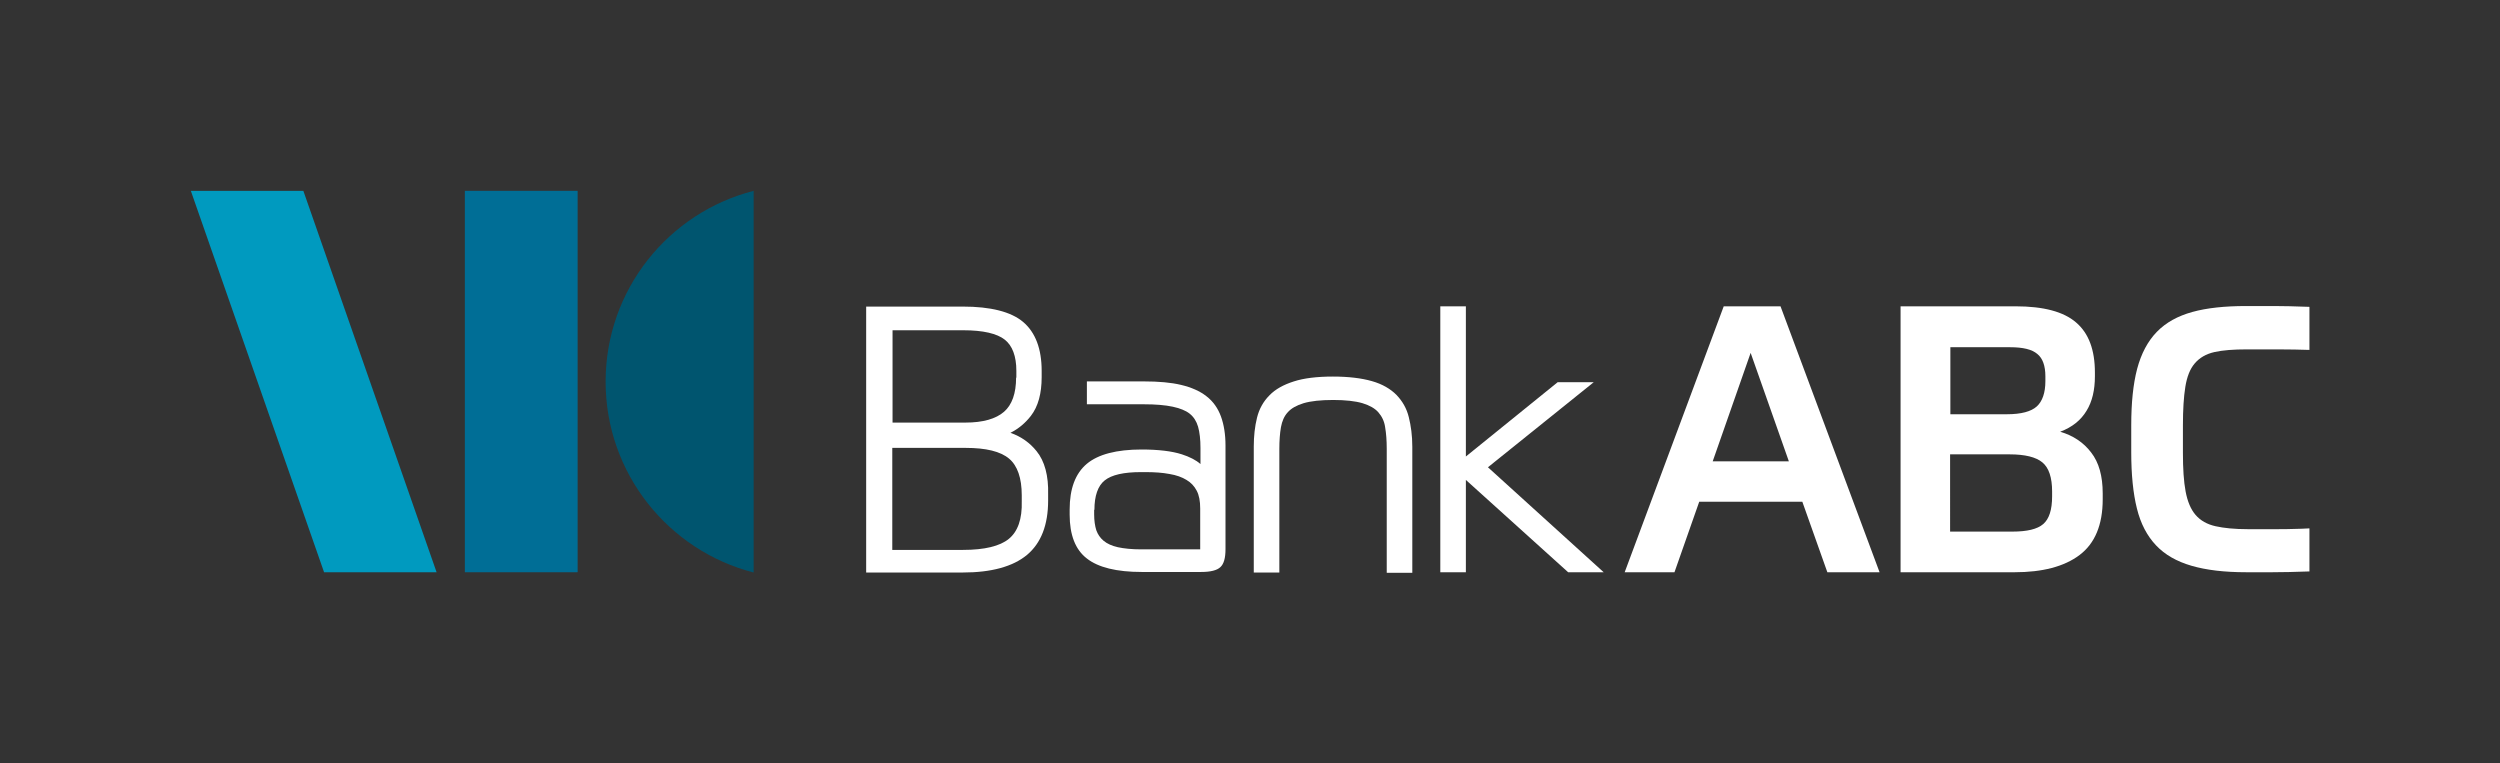 <?xml version="1.0" encoding="utf-8"?>
<!-- Generator: Adobe Illustrator 19.1.0, SVG Export Plug-In . SVG Version: 6.00 Build 0)  -->
<svg version="1.1" id="Layer_1" xmlns="http://www.w3.org/2000/svg" xmlns:xlink="http://www.w3.org/1999/xlink" x="0px" y="0px"
	 viewBox="0 0 928.8 283.5" style="enable-background:new 0 0 928.8 283.5;" xml:space="preserve">
<rect x="0" y="0" width="928.8" height="283.5" fill="#333333" stroke="none"/>
<style type="text/css">
	.st0{fill:#006E96;}
	.st1{fill:#009ABF;}
	.st2{fill:#00556F;}
	.st3{fill:#ffffff;}
</style>
<g>
	<rect x="172.7" y="70.9" class="st0" width="41.9" height="141.7"/>
	<polygon class="st1" points="162.2,212.6 120.4,212.6 70.9,70.9 112.7,70.9 	"/>
	<path class="st2" d="M280,70.9c-31.6,8.1-55,36.7-55,70.9c0,34.1,23.4,62.8,55,70.9C280,206.1,280,78.6,280,70.9z"/>
	<path class="st3" d="M385.1,167.6c-2.5-3.1-5.7-5.4-9.7-6.8c3-1.5,5.5-3.6,7.6-6.3c2.7-3.5,4-8.3,4-14.4v-2.3
		c0-8.2-2.3-14.3-6.9-18.2c-4.5-3.8-12.1-5.7-22.4-5.7h-35.9v98.8h35.9c10.6,0,18.6-2.2,23.8-6.5c5.3-4.4,7.9-11.2,7.9-20.2v-2.2
		C389.6,176.7,388.1,171.3,385.1,167.6z M377.5,140.3c0,5.8-1.5,10.1-4.5,12.7c-3,2.6-7.8,4-14.3,4h-27.1v-34.3h26.3
		c7.3,0,12.5,1.2,15.4,3.5c2.8,2.2,4.3,6.1,4.3,11.6V140.3z M374.8,200.2c-3.3,2.7-9,4.1-17,4.1h-26.3v-37.9h27.3
		c7.5,0,12.9,1.3,16.1,4c3.1,2.6,4.7,7.2,4.7,13.6v2.2C379.8,192.9,378.1,197.5,374.8,200.2z"/>
	<path class="st3" d="M453.6,154.7c-1.1-3-2.9-5.6-5.4-7.5c-2.4-1.9-5.6-3.3-9.4-4.2c-3.7-0.9-8.4-1.3-13.8-1.3
		c-3.3,0-21.2,0-21.2,0v8.5c0,0,17.9,0,21.2,0c4.3,0,7.9,0.3,10.7,0.9c2.7,0.6,4.8,1.4,6.3,2.6c1.5,1.2,2.5,2.8,3.1,4.8
		c0.6,2.1,0.9,4.8,0.9,7.9v6c-1.7-1.5-4.1-2.7-6.9-3.6c-3.7-1.2-8.8-1.8-15-1.8c-9.3,0-16.1,1.8-20.3,5.3c-4.3,3.6-6.4,9.3-6.4,17
		v1.9c0,7.5,2.1,13,6.4,16.3c4.2,3.3,11,5,20.4,5h22c3.6,0,5.9-0.6,7.2-1.8c1.3-1.2,1.9-3.4,1.9-6.7v-38.5
		C455.3,161.4,454.7,157.7,453.6,154.7z M406.6,189.4c0-5.2,1.3-8.9,3.8-10.9c2.6-2.1,7.1-3.1,13.5-3.1h1.7c3.3,0,6.3,0.2,8.9,0.7
		c2.5,0.4,4.7,1.2,6.3,2.2c1.7,1,2.9,2.3,3.8,4c0.9,1.7,1.3,3.9,1.3,6.6v15.2h-21.9c-3.5,0-6.4-0.3-8.7-0.8c-2.2-0.5-4-1.3-5.3-2.4
		c-1.3-1.1-2.1-2.3-2.7-3.9c-0.5-1.6-0.8-3.6-0.8-5.9V189.4z"/>
	<path class="st3" d="M523.4,155c-0.8-3.3-2.4-6-4.6-8.3c-2.2-2.2-5.2-4-9.1-5.1c-3.8-1.1-8.7-1.7-14.5-1.7
		c-5.9,0-10.8,0.6-14.5,1.8c-3.8,1.2-6.9,2.9-9.1,5.2c-2.2,2.2-3.8,5-4.6,8.3c-0.8,3.2-1.2,6.8-1.2,10.7v46.8h9.5v-46
		c0-3,0.2-5.7,0.6-8c0.4-2.2,1.2-4.1,2.5-5.5c1.3-1.5,3.3-2.6,5.9-3.4c2.7-0.8,6.4-1.2,11-1.2c4.5,0,8.2,0.4,10.9,1.2
		c2.6,0.8,4.6,1.9,5.9,3.4c1.3,1.5,2.2,3.3,2.5,5.5c0.4,2.3,0.6,5,0.6,8.1v46h9.5v-46.8C524.7,161.8,524.2,158.2,523.4,155z"/>
	<polygon class="st3" points="552.8,173.6 592.1,142 578.7,142 544.6,169.6 544.6,113.8 535.1,113.8 535.1,212.6 544.6,212.6 
		544.6,178.3 582.6,212.6 595.8,212.6 	"/>
	<path class="st3" d="M669.6,186.4h-38.3l-9.2,26.2h-18.5l36.8-98.8h21.1l36.8,98.8h-19.4L669.6,186.4z M636.3,171.4h28.3
		l-14.2-40.3L636.3,171.4z"/>
	<path class="st3" d="M706.2,113.8h42.6c10.4,0,17.9,2,22.5,6c4.7,4,7,10.2,7,18.6v1.4c0,5.1-1,9.4-3.1,12.8
		c-2.1,3.5-5.3,6.1-9.8,7.8c4.8,1.4,8.7,4,11.5,7.7c2.9,3.7,4.3,8.8,4.3,15.2v2.2c0,9.5-2.9,16.4-8.6,20.7
		c-5.7,4.3-13.8,6.4-24.2,6.4h-42.3V113.8z M724.6,128.9v25h21c5.3,0,9-1,11.1-2.9c2.1-1.9,3.2-5.1,3.2-9.4v-1.8c0-3.9-1-6.7-3-8.3
		c-2-1.7-5.3-2.5-10.1-2.5H724.6z M724.6,197.5h23c5.5,0,9.3-0.9,11.5-2.8c2.2-1.9,3.3-5.3,3.3-10.3v-1.8c0-5.2-1.2-8.8-3.6-10.8
		c-2.4-2-6.5-3-12.2-3h-22.1V197.5z"/>
	<path class="st3" d="M834.8,129.8c-5,0-9,0.3-12.1,1c-3.1,0.7-5.5,2.1-7.3,4.2c-1.8,2.1-2.9,5-3.5,8.7c-0.6,3.7-0.9,8.5-0.9,14.4
		v10.2c0,5.8,0.3,10.6,1,14.3c0.7,3.7,1.9,6.6,3.7,8.7c1.8,2.1,4.3,3.5,7.4,4.2c3.1,0.7,7.1,1.1,12,1.1c1.7,0,3.4,0,5.1,0
		c1.7,0,3.6,0,5.7,0c2.1,0,4.3,0,6.8-0.1c2.5,0,2.2-0.1,5.3-0.2v16c-5.5,0.2-10.1,0.3-13.9,0.3c-3.8,0-7,0-9.5,0
		c-8.2,0-14.9-0.8-20.4-2.4c-5.5-1.6-9.9-4.1-13.2-7.6c-3.3-3.5-5.7-8-7.1-13.7c-1.4-5.6-2.1-12.6-2.1-20.8v-10.1
		c0-8.3,0.7-15.3,2.2-21c1.5-5.6,3.9-10.2,7.3-13.7c3.4-3.5,7.8-5.9,13.2-7.4c5.4-1.5,12.1-2.2,19.9-2.2c3.1,0,6.7,0,10.6,0
		c3.9,0,6.8,0.1,13,0.3v16c-3.1-0.1-7.6-0.2-11.7-0.2C842.1,129.8,838.3,129.8,834.8,129.8z"/>
</g>
</svg>
